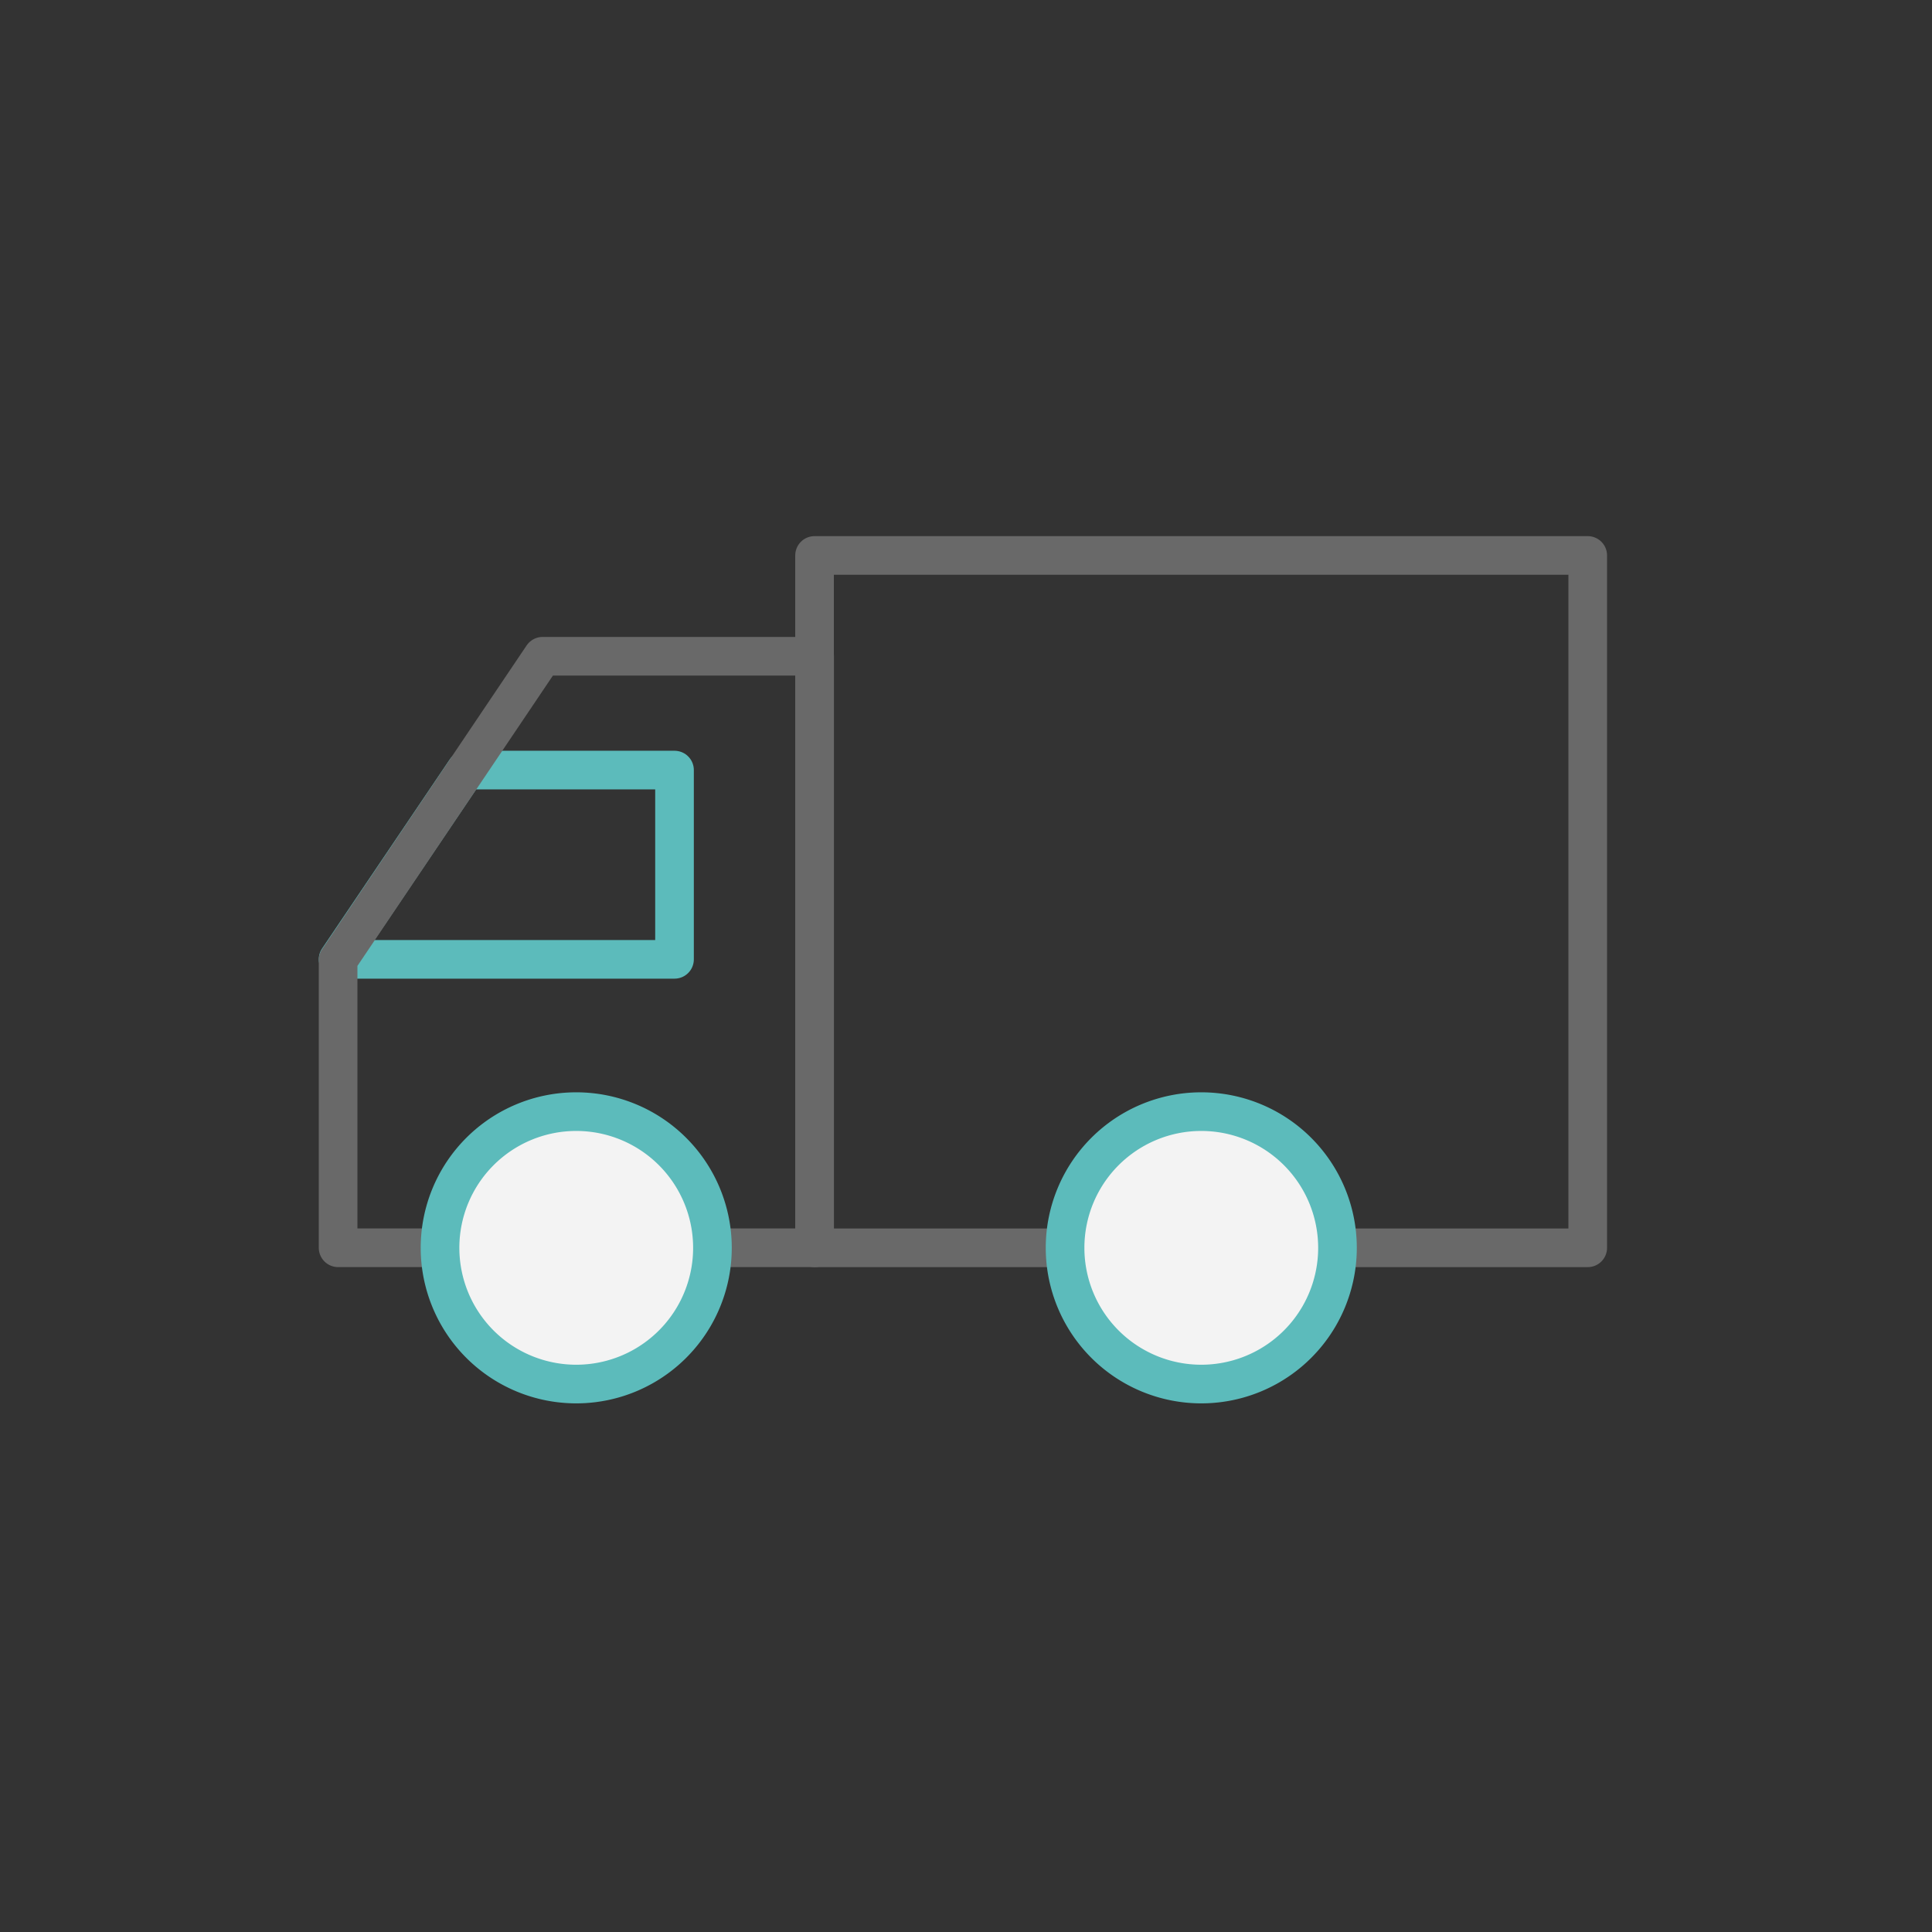 <svg width="100" height="100" fill="none" xmlns="http://www.w3.org/2000/svg">
    <rect width="100%" height="100%" fill="#333333" stroke="none"/>
    <path d="M82.18 28.75H42.161v35.836h40.02V28.75z" stroke="#696969" stroke-width="2" stroke-miterlimit="10" stroke-linecap="round" stroke-linejoin="round"/>
    <path d="M62.178 71.638a7.05 7.05 0 0 0 7.05-7.052 7.05 7.05 0 1 0-7.05 7.052z" fill="#F3F3F3" stroke="#5CBBBB" stroke-width="2" stroke-miterlimit="10" stroke-linecap="round" stroke-linejoin="round"/>
    <path d="M34.913 49.655H17.5l6.613-9.796h10.8v9.796z" stroke="#5CBBBB" stroke-width="2" stroke-miterlimit="10" stroke-linecap="round" stroke-linejoin="round"/>
    <path d="M42.165 64.585H17.5V49.69l10.587-15.723h14.078v30.618z" stroke="#696969" stroke-width="2" stroke-miterlimit="10" stroke-linecap="round" stroke-linejoin="round"/>
    <path d="M29.826 71.638a7.05 7.05 0 0 0 7.05-7.052 7.05 7.05 0 1 0-7.05 7.052z" fill="#F3F3F3" stroke="#5CBBBB" stroke-width="2" stroke-miterlimit="10" stroke-linecap="round" stroke-linejoin="round"/>
</svg>
